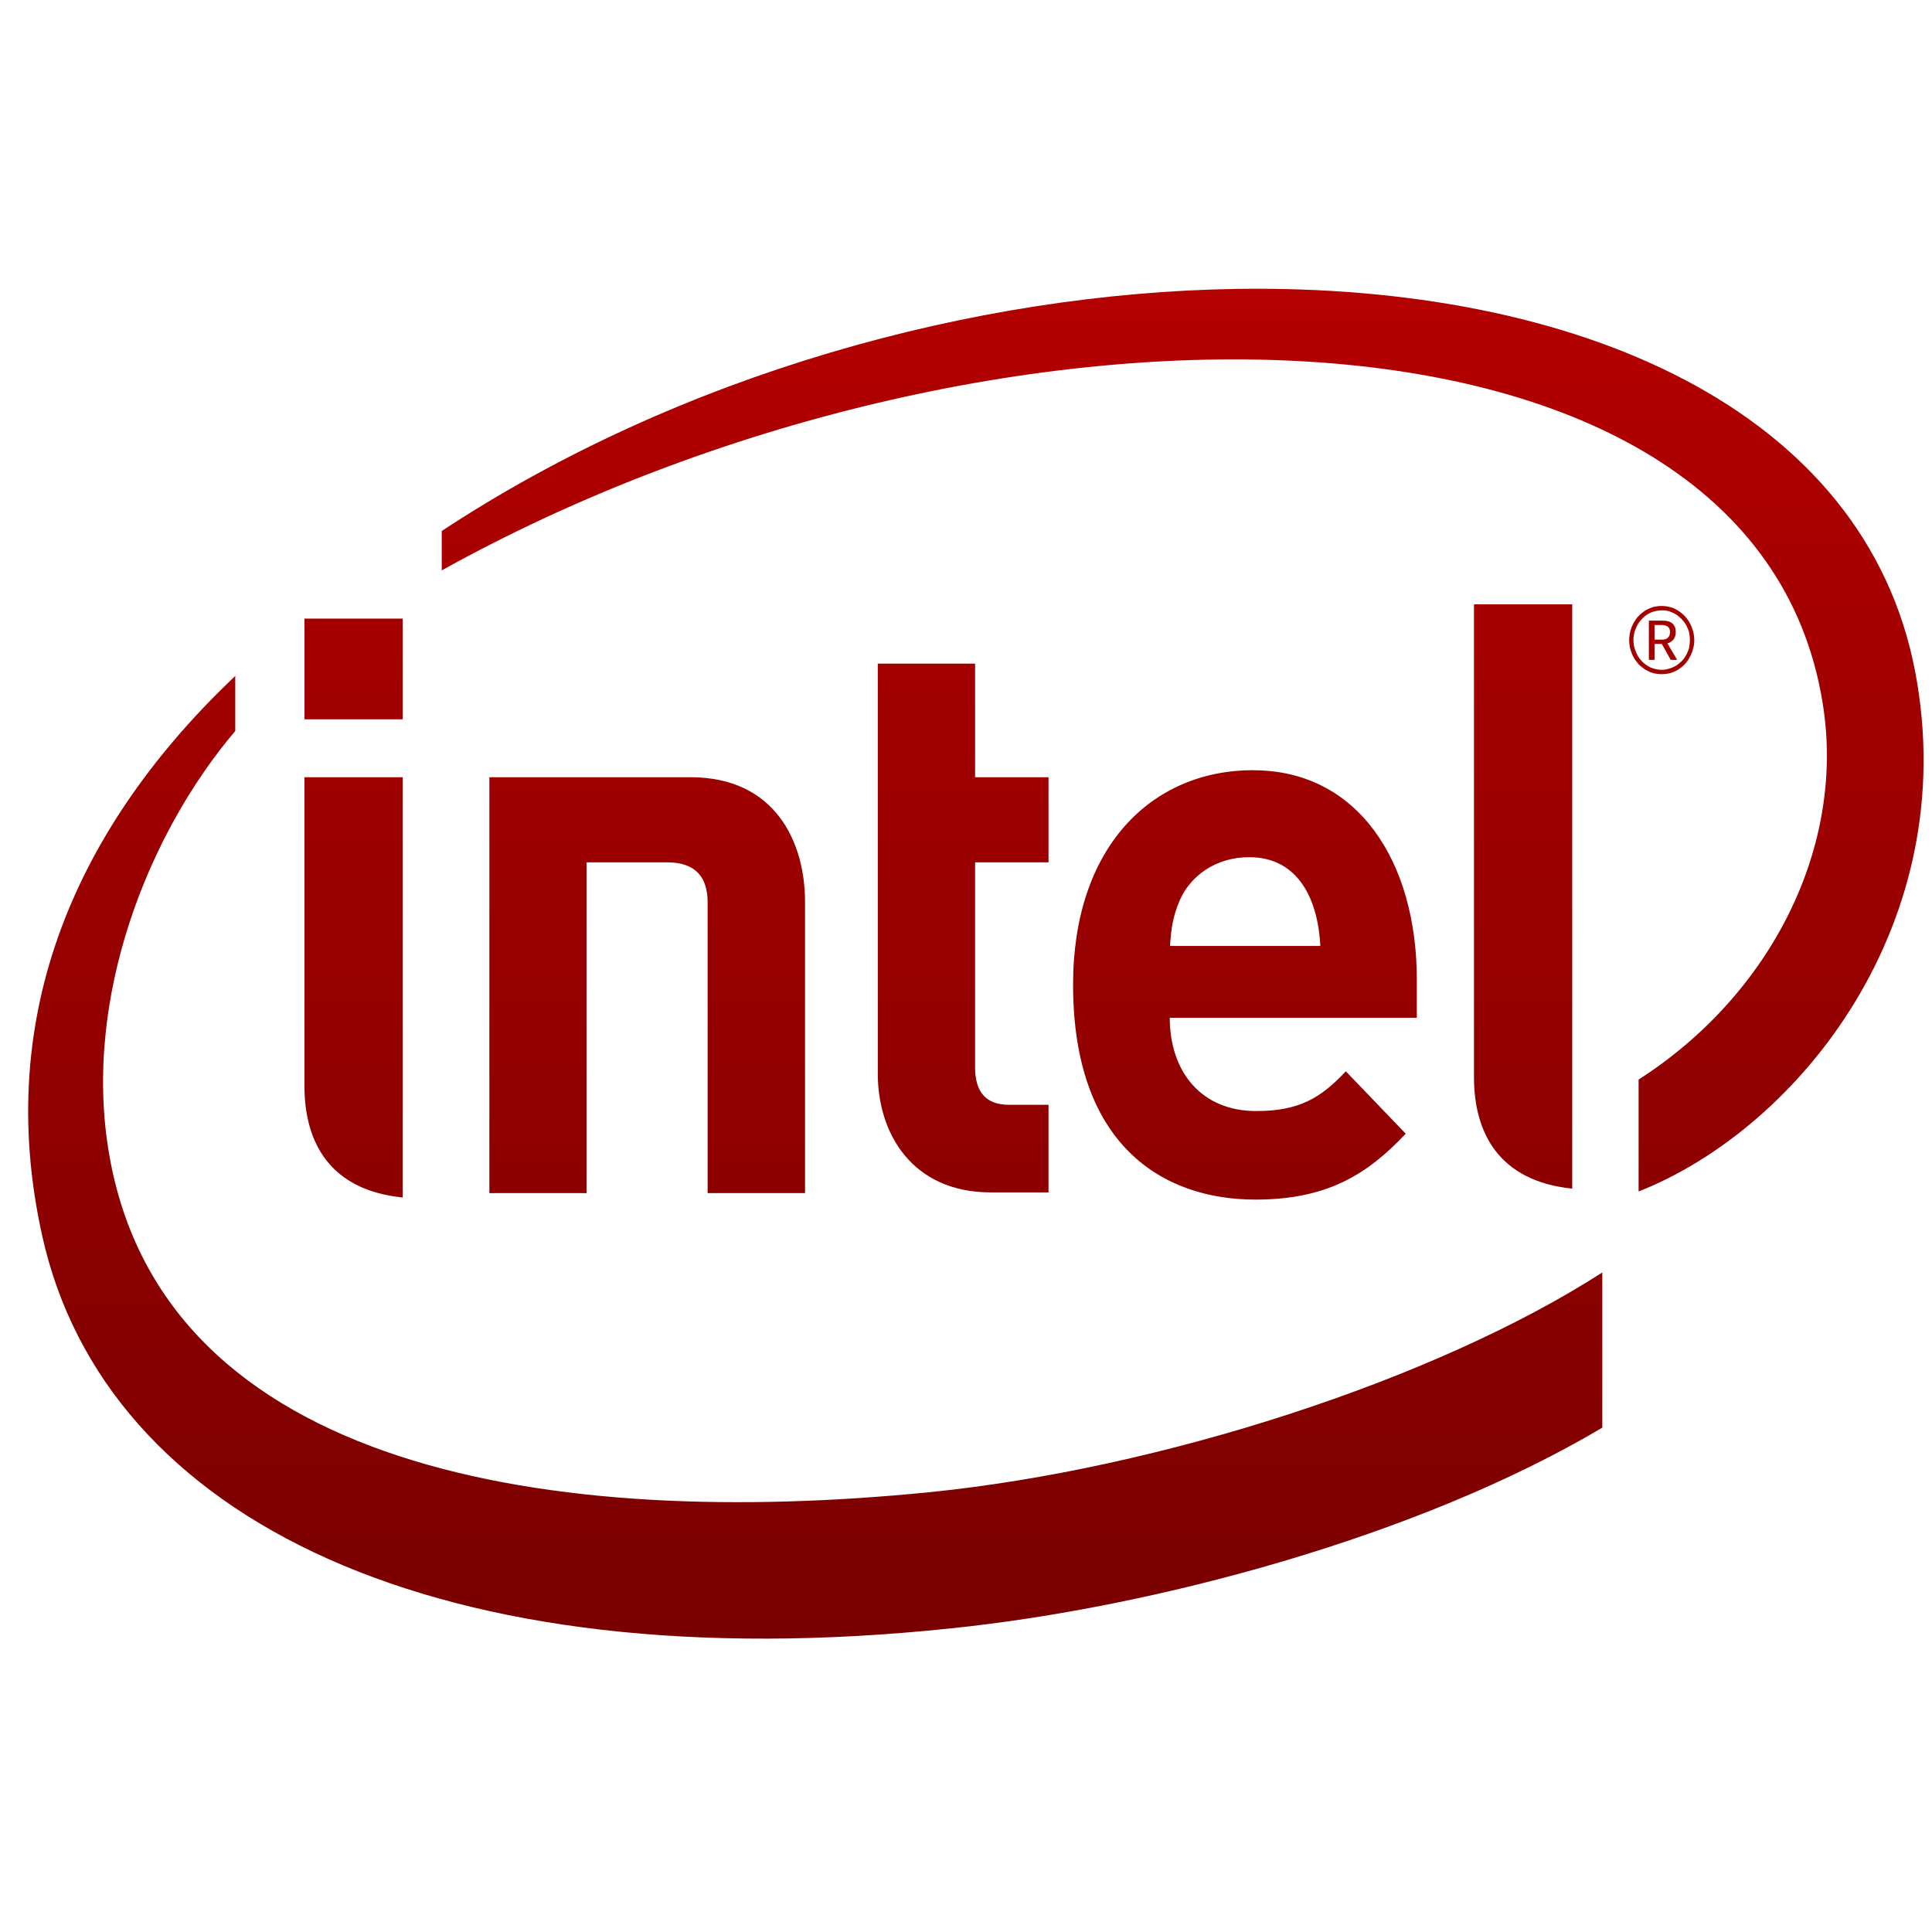 <svg xmlns="http://www.w3.org/2000/svg" xmlns:xlink="http://www.w3.org/1999/xlink" width="64" height="64" viewBox="0 0 64 64" version="1.1"><defs><linearGradient id="linear0" gradientUnits="userSpaceOnUse" x1="0" y1="0" x2="0" y2="1" gradientTransform="matrix(58.514,0,0,63.271,3.015,0.094)"><stop offset="0" style="stop-color:#bf0000;stop-opacity:1;"/><stop offset="1" style="stop-color:#6e0000;stop-opacity:1;"/></linearGradient></defs><g id="surface1"><path style=" stroke:none;fill-rule:nonzero;fill:url(#linear0);" d="M 40.996 9.57 C 32.258 9.699 22.496 12.41 14.633 17.59 L 14.633 18.895 C 32.586 8.918 58.059 8.977 60.375 23.273 C 61.156 28.008 58.691 32.934 54.281 35.762 L 54.281 39.469 C 59.59 37.375 65.02 30.582 63.445 22.262 C 61.785 13.535 52.23 9.406 40.996 9.57 M 48.828 20.02 L 48.828 35.684 C 48.828 37.523 49.648 39.125 52.082 39.375 L 52.082 20.02 Z M 55.043 20.074 C 54.949 20.074 54.855 20.086 54.758 20.109 C 54.672 20.137 54.586 20.176 54.504 20.223 C 54.426 20.277 54.348 20.332 54.281 20.406 C 54.219 20.465 54.164 20.551 54.117 20.633 C 54.07 20.719 54.035 20.805 54.008 20.902 C 53.984 21 53.969 21.102 53.969 21.203 C 53.969 21.305 53.98 21.406 54.008 21.504 C 54.035 21.602 54.07 21.688 54.117 21.777 C 54.164 21.859 54.219 21.93 54.281 22.004 C 54.352 22.074 54.426 22.129 54.504 22.184 C 54.586 22.23 54.672 22.27 54.758 22.297 C 54.855 22.32 54.949 22.332 55.043 22.332 C 55.145 22.332 55.238 22.32 55.332 22.297 C 55.422 22.27 55.512 22.23 55.59 22.184 C 55.668 22.129 55.746 22.074 55.809 22.004 C 55.875 21.93 55.93 21.859 55.969 21.777 C 56.02 21.688 56.059 21.602 56.082 21.504 C 56.113 21.406 56.125 21.305 56.125 21.203 C 56.125 21.043 56.09 20.895 56.035 20.762 C 55.98 20.621 55.902 20.508 55.809 20.406 C 55.707 20.305 55.594 20.219 55.461 20.156 C 55.332 20.102 55.188 20.074 55.043 20.074 M 55.043 20.219 C 55.133 20.219 55.215 20.223 55.293 20.25 C 55.375 20.277 55.449 20.309 55.516 20.352 C 55.59 20.398 55.645 20.449 55.707 20.508 C 55.766 20.57 55.812 20.633 55.855 20.703 C 55.895 20.781 55.93 20.859 55.953 20.941 C 55.969 21.023 55.98 21.113 55.98 21.203 C 55.98 21.293 55.969 21.383 55.953 21.465 C 55.93 21.547 55.895 21.633 55.855 21.703 C 55.812 21.773 55.766 21.844 55.707 21.902 C 55.645 21.957 55.59 22.008 55.516 22.055 C 55.449 22.09 55.375 22.129 55.293 22.148 C 55.215 22.176 55.133 22.188 55.043 22.188 C 54.918 22.188 54.801 22.16 54.68 22.113 C 54.57 22.059 54.465 21.988 54.387 21.902 C 54.301 21.812 54.234 21.707 54.188 21.586 C 54.137 21.465 54.109 21.336 54.109 21.203 C 54.109 21.07 54.137 20.934 54.188 20.82 C 54.234 20.699 54.301 20.594 54.387 20.508 C 54.465 20.418 54.57 20.348 54.68 20.293 C 54.801 20.246 54.918 20.219 55.043 20.219 M 10.086 20.492 L 10.086 23.828 L 13.34 23.828 L 13.34 20.492 Z M 54.621 20.559 L 54.621 21.859 L 54.809 21.859 L 54.809 21.332 L 55.051 21.332 L 55.344 21.859 L 55.559 21.859 L 55.234 21.312 C 55.316 21.293 55.383 21.246 55.434 21.188 C 55.488 21.121 55.512 21.031 55.512 20.93 C 55.512 20.816 55.477 20.719 55.398 20.652 C 55.328 20.59 55.223 20.559 55.078 20.559 Z M 54.809 20.703 L 55.059 20.703 C 55.145 20.703 55.203 20.73 55.25 20.762 C 55.301 20.801 55.32 20.859 55.32 20.93 C 55.32 21.012 55.305 21.07 55.262 21.113 C 55.223 21.16 55.156 21.188 55.078 21.188 L 54.809 21.188 Z M 29.078 21.984 L 29.078 35.57 C 29.078 37.523 30.195 39.5 32.828 39.5 L 34.734 39.5 L 34.734 36.598 L 33.422 36.598 C 32.652 36.598 32.301 36.16 32.301 35.363 L 32.301 28.566 L 34.734 28.566 L 34.734 25.746 L 32.301 25.746 L 32.301 21.984 L 29.078 21.984 M 7.793 22.391 C 2.59 27.324 -0.238 33.555 1.395 40.922 C 3.477 50.371 14.566 55.727 31.504 53.941 C 38.211 53.25 46.984 50.91 53.078 47.293 L 53.078 42.152 C 47.539 45.719 38.391 48.672 30.758 49.434 C 18.355 50.668 5.426 48.727 3.617 38.242 C 2.723 33.09 4.906 27.613 7.793 24.215 L 7.793 22.391 M 41.523 25.512 C 38.129 25.512 35.547 28.078 35.547 32.617 C 35.547 37.918 38.5 39.738 41.586 39.738 C 43.953 39.738 45.289 38.914 46.566 37.555 L 44.582 35.488 C 43.754 36.371 43.039 36.805 41.613 36.805 C 39.793 36.805 38.75 35.5 38.75 33.715 L 46.934 33.715 L 46.934 32.457 C 46.934 28.512 44.961 25.516 41.523 25.516 M 10.086 25.746 L 10.086 35.977 C 10.086 37.816 10.902 39.422 13.34 39.668 L 13.34 25.746 Z M 16.211 25.746 L 16.211 39.523 L 19.43 39.523 L 19.43 28.566 L 22.102 28.566 C 23.051 28.566 23.441 29.066 23.441 29.891 L 23.441 39.523 L 26.668 39.523 L 26.668 29.875 C 26.668 27.91 25.695 25.746 22.871 25.746 L 16.211 25.746 M 41.379 28.395 C 43.035 28.395 43.664 29.836 43.738 31.336 L 38.758 31.336 C 38.797 30.723 38.863 30.34 39.074 29.84 C 39.426 29.012 40.281 28.395 41.379 28.395 "/></g></svg>
